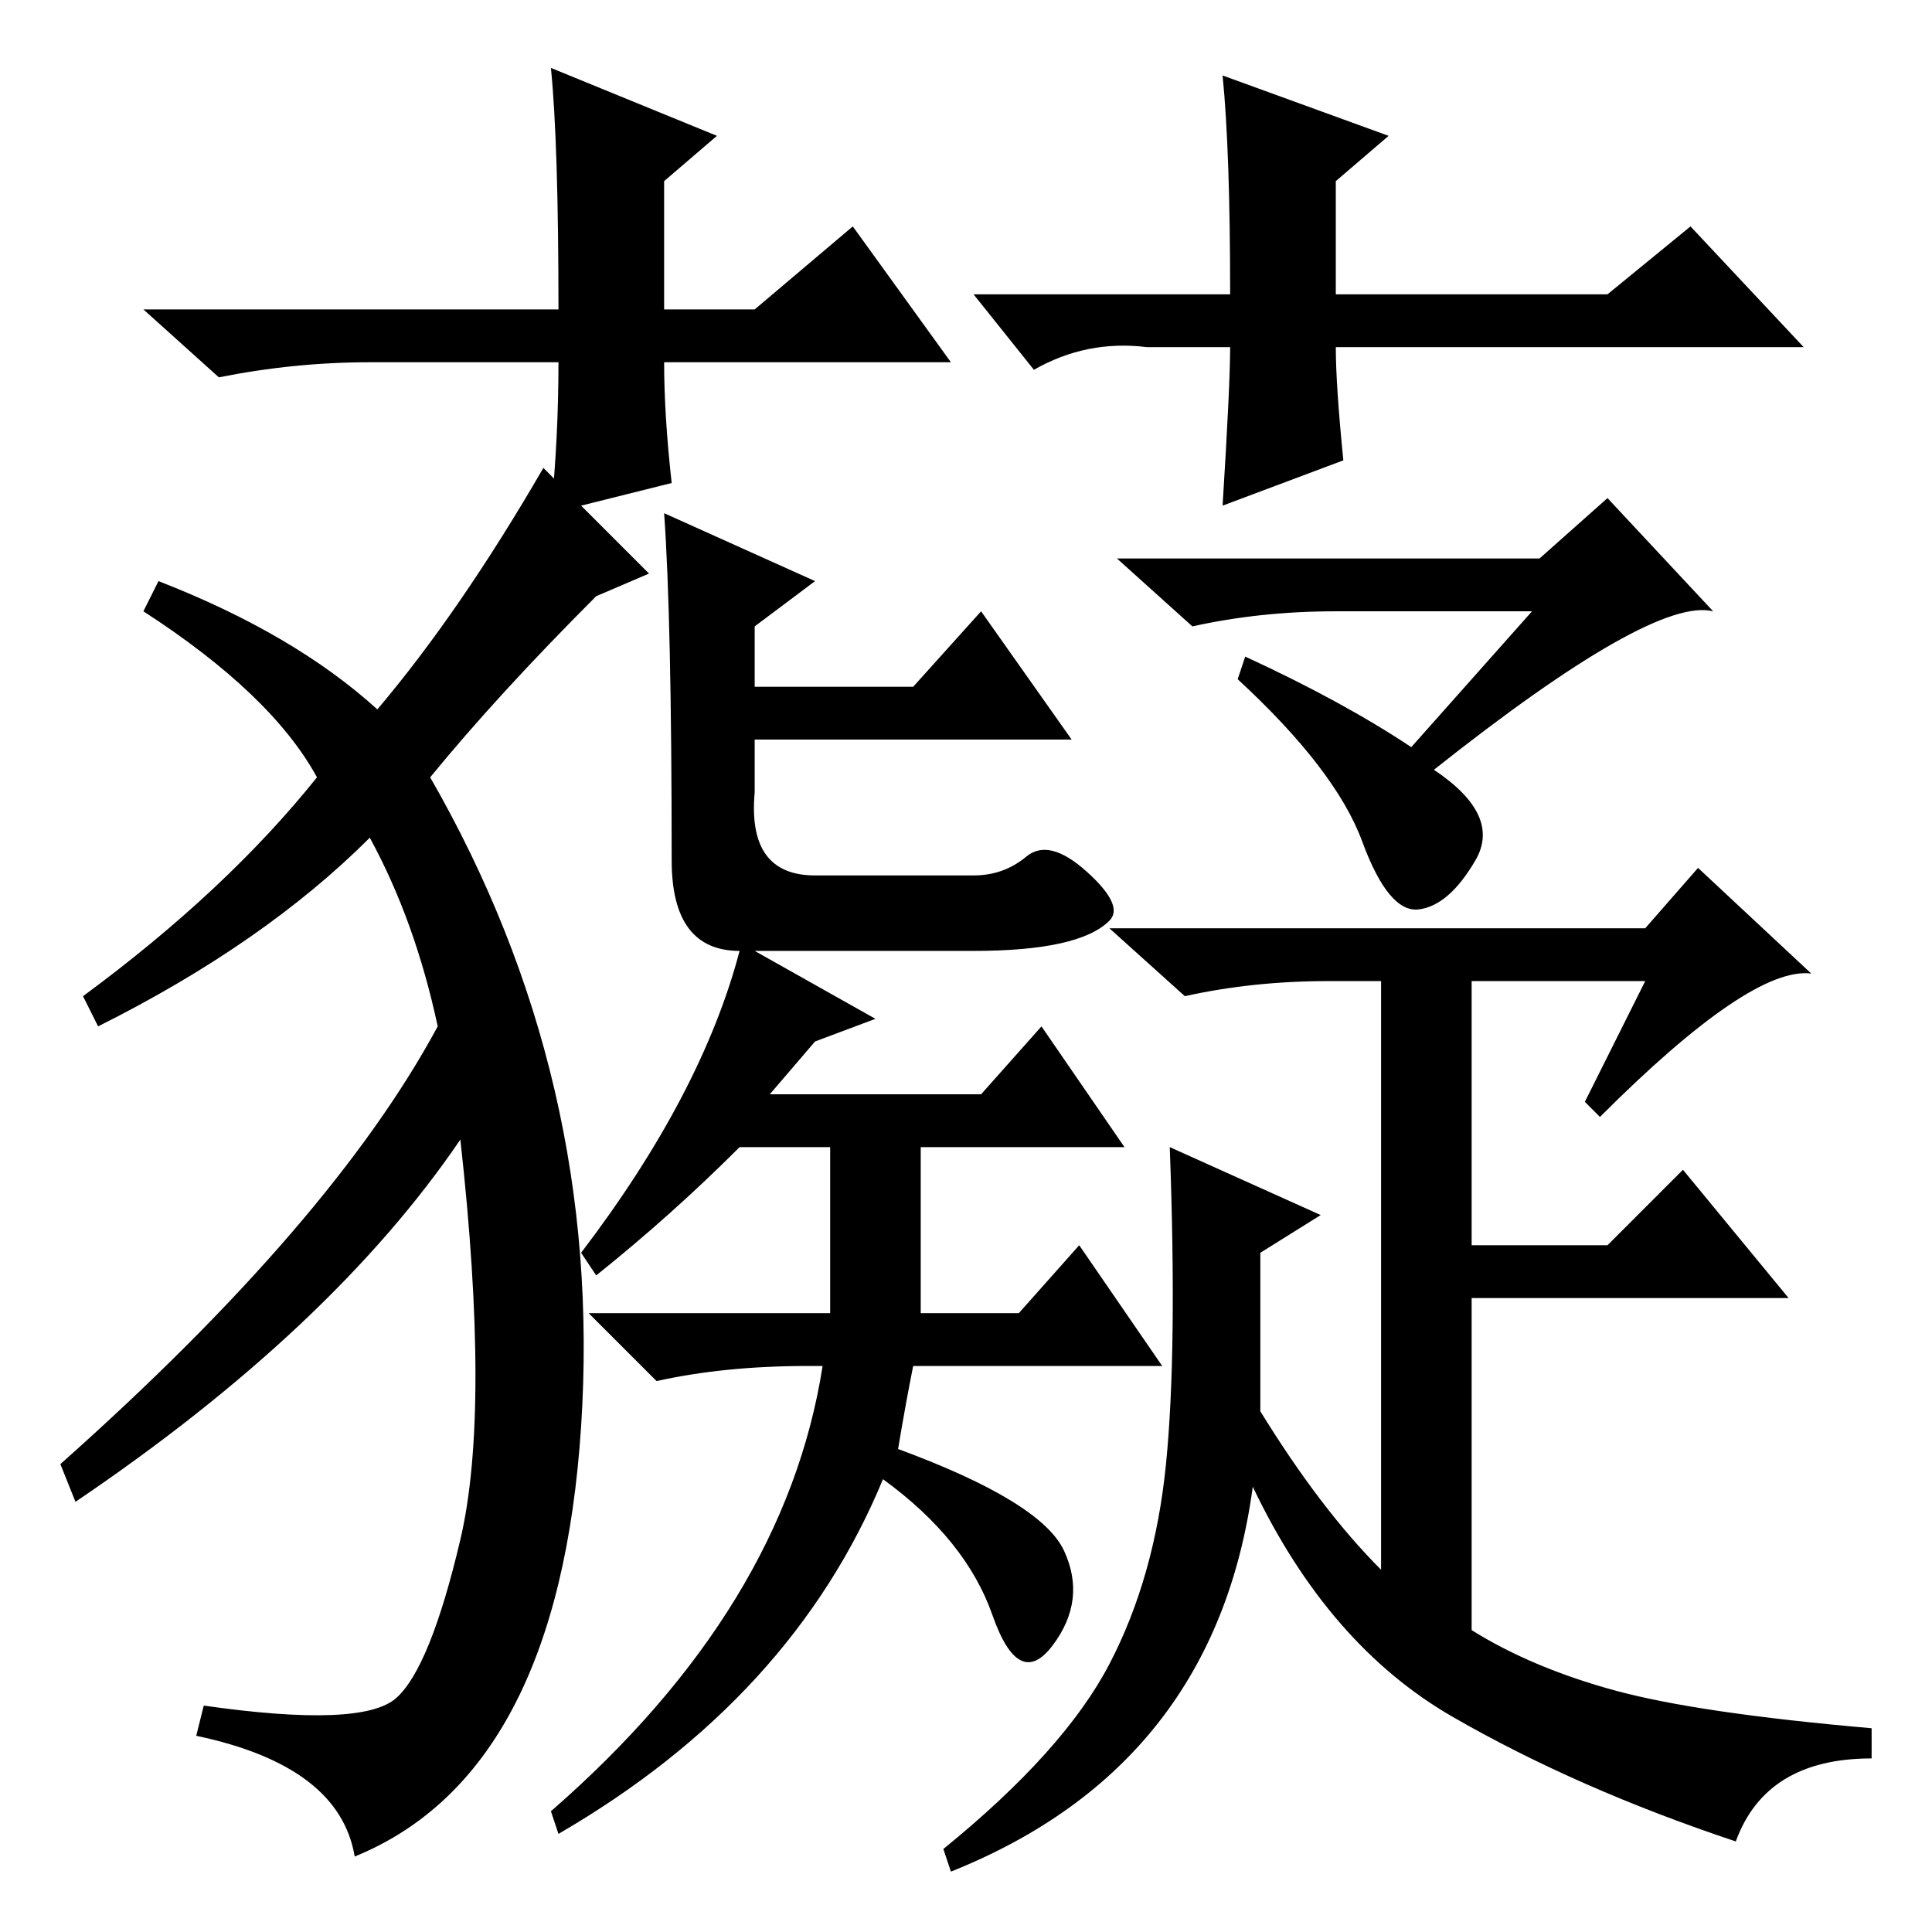 <?xml version="1.0" standalone="no"?>
<!DOCTYPE svg PUBLIC "-//W3C//DTD SVG 1.1//EN" "http://www.w3.org/Graphics/SVG/1.1/DTD/svg11.dtd" >
<svg xmlns="http://www.w3.org/2000/svg" xmlns:xlink="http://www.w3.org/1999/xlink" version="1.1" viewBox="0 -36 256 256">
  <g transform="matrix(1 0 0 -1 0 220)">
   <path fill="currentColor"
d="M13 120l-2 4q19 14 31 29q-6 11 -23 22l2 4q18 -7 29 -17q11 13 22 32l14 -14l-7 -3q-13 -13 -22 -24q23 -40 20 -86t-30 -57q-2 12 -21 16l1 4q21 -3 25.5 1t8.5 21t0 53q-17 -25 -51 -48l-2 5q36 32 50 58q-3 14 -9 25q-14 -14 -36 -25zM108 118l-6 -7h28l8 9l11 -16
h-27v-22h13l8 9l11 -16h-33q-1 -5 -2 -11q19 -7 22 -13.5t-1.5 -12.5t-8 4t-14.5 18q-12 -29 -43 -47l-1 3q31 27 36 59h-2q-11 0 -20 -2l-9 9h32v22h-12q-9 -9 -19 -17l-2 3q16 21 21 40q-9 0 -9 12q0 32 -1 46l20 -9l-8 -6v-8h21l9 10l12 -17h-42v-7q-1 -11 8 -11h21
q4 0 7 2.5t8 -2t3 -6.5t-6.5 -3t-11.5 -1h-29l16 -9zM187 157l16 18h-26q-10 0 -19 -2l-10 9h56l9 8l14 -15q-8 2 -37 -21q9 -6 5.5 -12t-7.5 -6.5t-7.5 9t-16.5 21.5l1 3q13 -6 22 -12zM212 108l-2 2l8 16h-23v-35h18l10 10l14 -17h-42v-44q8 -5 19 -8t34 -5v-4
q-14 0 -18 -11q-21 7 -37.5 16.5t-26.5 30.5q-5 -37 -40 -51l-1 3q16 13 22 24.5t7.5 26.5t0.5 42l20 -9l-8 -5v-21q8 -13 16 -21v78h-7q-10 0 -19 -2l-10 9h71l7 8l15 -14q-8 1 -28 -19zM126 208h-38q0 -7 1 -16l-16 -4q1 10 1 20h-25q-10 0 -20 -2l-10 9h55q0 22 -1 32
l22 -9l-7 -6v-17h12l13 11zM129 217h34q0 19 -1 29l22 -8l-7 -6v-15h36l11 9l15 -16h-62q0 -5 1 -15l-16 -6q1 16 1 21h-11q-8 1 -15 -3z" />
  </g>

</svg>

